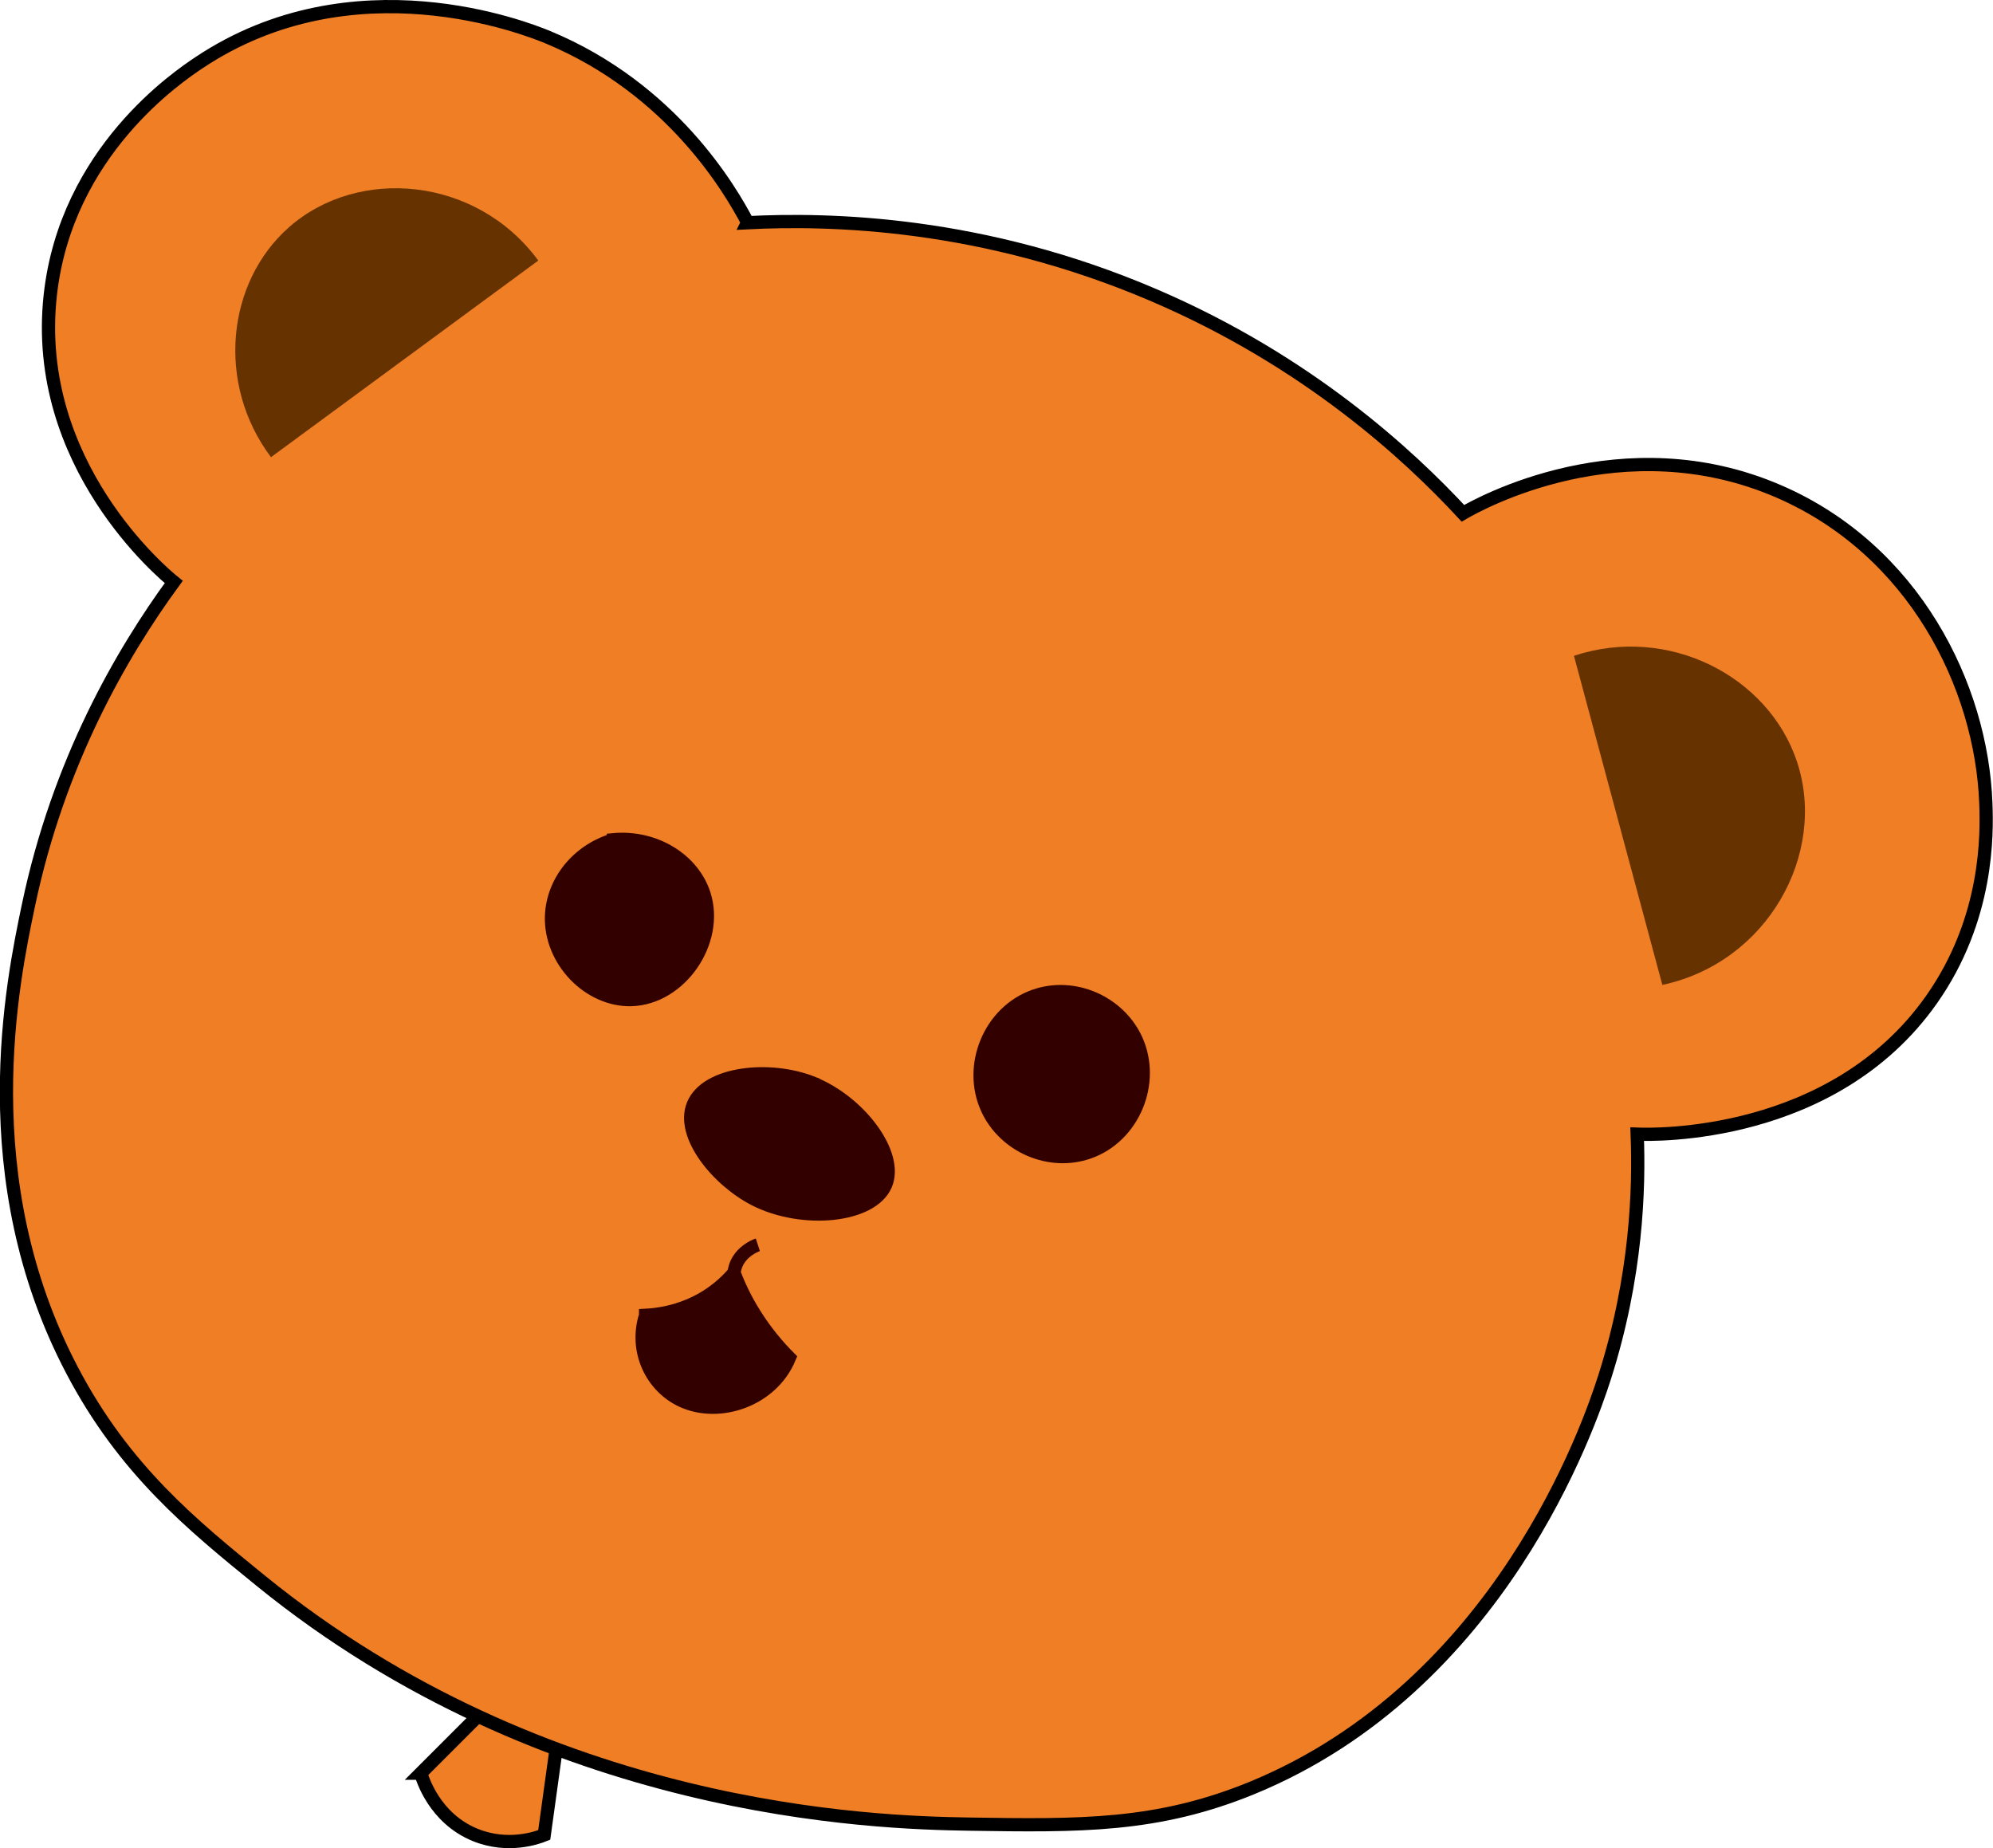 <?xml version="1.0" encoding="UTF-8"?>
<svg
  id="_레이어_2" data-name="레이어 2" xmlns="http://www.w3.org/2000/svg" viewBox="0 0 150.62 139.66"
  class="bear"
>
  <defs>
    <style>
      .bear .cls-1 {
        fill: none;
        stroke-linecap: round;
        stroke-linejoin: round;
        stroke-width: 2px;
      }

      .bear cls-1, .cls-2 {
        stroke: #000;
      }

      .bear .cls-2 {
        fill: #ef7e25;
      }

      .bear .cls-2, .cls-3 {
        stroke-miterlimit: 10;
      }

      .bear .cls-3 {
        fill: #300;
        stroke: #300;
      }

      .bear .cls-4 {
        fill: #630;
        stroke-width: 0px;
      }
    </style>
  </defs>
  <g id="_레이어_3" data-name="레이어 3">
    <path class="cls-2" d="m31.8,134c.11.38,1.02,3.41,4.12,4.67,2.49,1.01,4.72.2,5.21,0,.37-2.65.73-5.31,1.1-7.96-1.83-.55-3.66-1.1-5.49-1.65-1.65,1.65-3.29,3.29-4.94,4.94Z"/>
    <path class="cls-2" d="m56.5,16.81c-1.29-2.45-5.71-10.1-15.1-14-1.62-.67-14.7-5.85-26.35,1.92-1.54,1.03-10.05,6.71-11.25,17.57-1.41,12.79,8.61,21.1,9.33,21.68-3.95,5.4-8.71,13.61-10.98,24.43-1.21,5.77-4.32,20.63,3.29,35.13,3.95,7.54,9.09,11.71,14.27,15.92,21.61,17.56,46.4,18.28,53.52,18.39,8.38.13,14.22.21,21.41-2.74,18.74-7.71,25.48-27.45,26.62-31.01,2.44-7.63,2.63-14.29,2.47-18.39,1.22.05,14.8.38,22.23-10.15,4.34-6.15,4.2-12.62,4.12-14.82-.32-8.94-5.46-19.19-15.64-23.6-11.81-5.12-22.68.95-23.88,1.65-4.07-4.39-11.7-11.48-23.33-16.47-12.99-5.58-24.58-5.8-30.74-5.49Z"/>
    <path class="cls-3" d="m46.35,63.47c-2.71.81-4.58,3.17-4.67,5.76-.11,3.39,2.86,6.4,6.04,6.31,3.7-.11,6.64-4.38,5.49-7.96-.83-2.59-3.68-4.41-6.86-4.12Z"/>
    <path class="cls-3" d="m78.18,75.27c-3.38,1.19-5.05,5.27-3.57,8.51,1.3,2.84,4.71,4.34,7.68,3.29,3.38-1.19,5.05-5.27,3.57-8.51-1.3-2.84-4.71-4.34-7.68-3.29Z"/>
    <path class="cls-3" d="m61.44,81.85c-3.3-1.32-8.08-.79-9.06,1.65-.93,2.32,1.86,5.7,4.67,7.14,3.56,1.82,8.83,1.35,9.88-1.1,1.01-2.35-2-6.29-5.49-7.68Z"/>
    <path class="cls-1" d="m63.93,103.84c-1.13-.15-2.23-.5-3.23-1.04-2.77-1.51-4.25-4.25-4.11-7.01-.99.96-2.23,1.72-3.63,2.19-2.22.75-4.56.7-6.43-.13-3.02-1.35-4.78-4.81-4.18-8.24l.98.16c-.54,3.07.99,6.15,3.63,7.33,1.6.72,3.64.75,5.6.09,1.89-.64,3.44-1.84,4.43-3.4.1-.26.21-.52.33-.78.28-.66.58-1.29.87-1.9.31.1.62.19.94.29-.19.61-.44,1.29-.8,2-.13.26-.27.51-.41.74-1.01,2.97.28,6.3,3.3,7.94,2.77,1.51,6.45,1.29,9.15-.53l.64.67c-2.06,1.39-4.64,1.94-7.06,1.61Z"/>
    <path class="cls-3" d="m48.79,99.4c-.85,2.66.44,5.39,2.77,6.46,2.81,1.29,6.77-.04,8.1-3.25-.82-.82-1.76-1.91-2.63-3.3-.72-1.14-1.21-2.22-1.56-3.13.04-.28.13-.64.37-1.01.52-.8,1.43-1.1,1.43-1.1s-.91.29-1.43,1.1c-.24.36-.33.73-.37,1.01-.51.6-1.55,1.67-3.26,2.42-1.39.61-2.65.76-3.42.8Z"/>
    <path class="cls-4" d="m40.68,19.69c-4.65-6.34-13.61-7.15-18.86-2.5-4.68,4.14-5.51,11.81-1.34,17.36,6.73-4.95,13.46-9.9,20.19-14.85Z"/>
    <path class="cls-4" d="m118.95,49.56c7.15-2.37,14.72,1.55,16.86,8.01,2.3,6.95-2.23,15.17-10.18,16.86-2.23-8.29-4.45-16.58-6.68-24.87Z"/>
  </g>
</svg>
